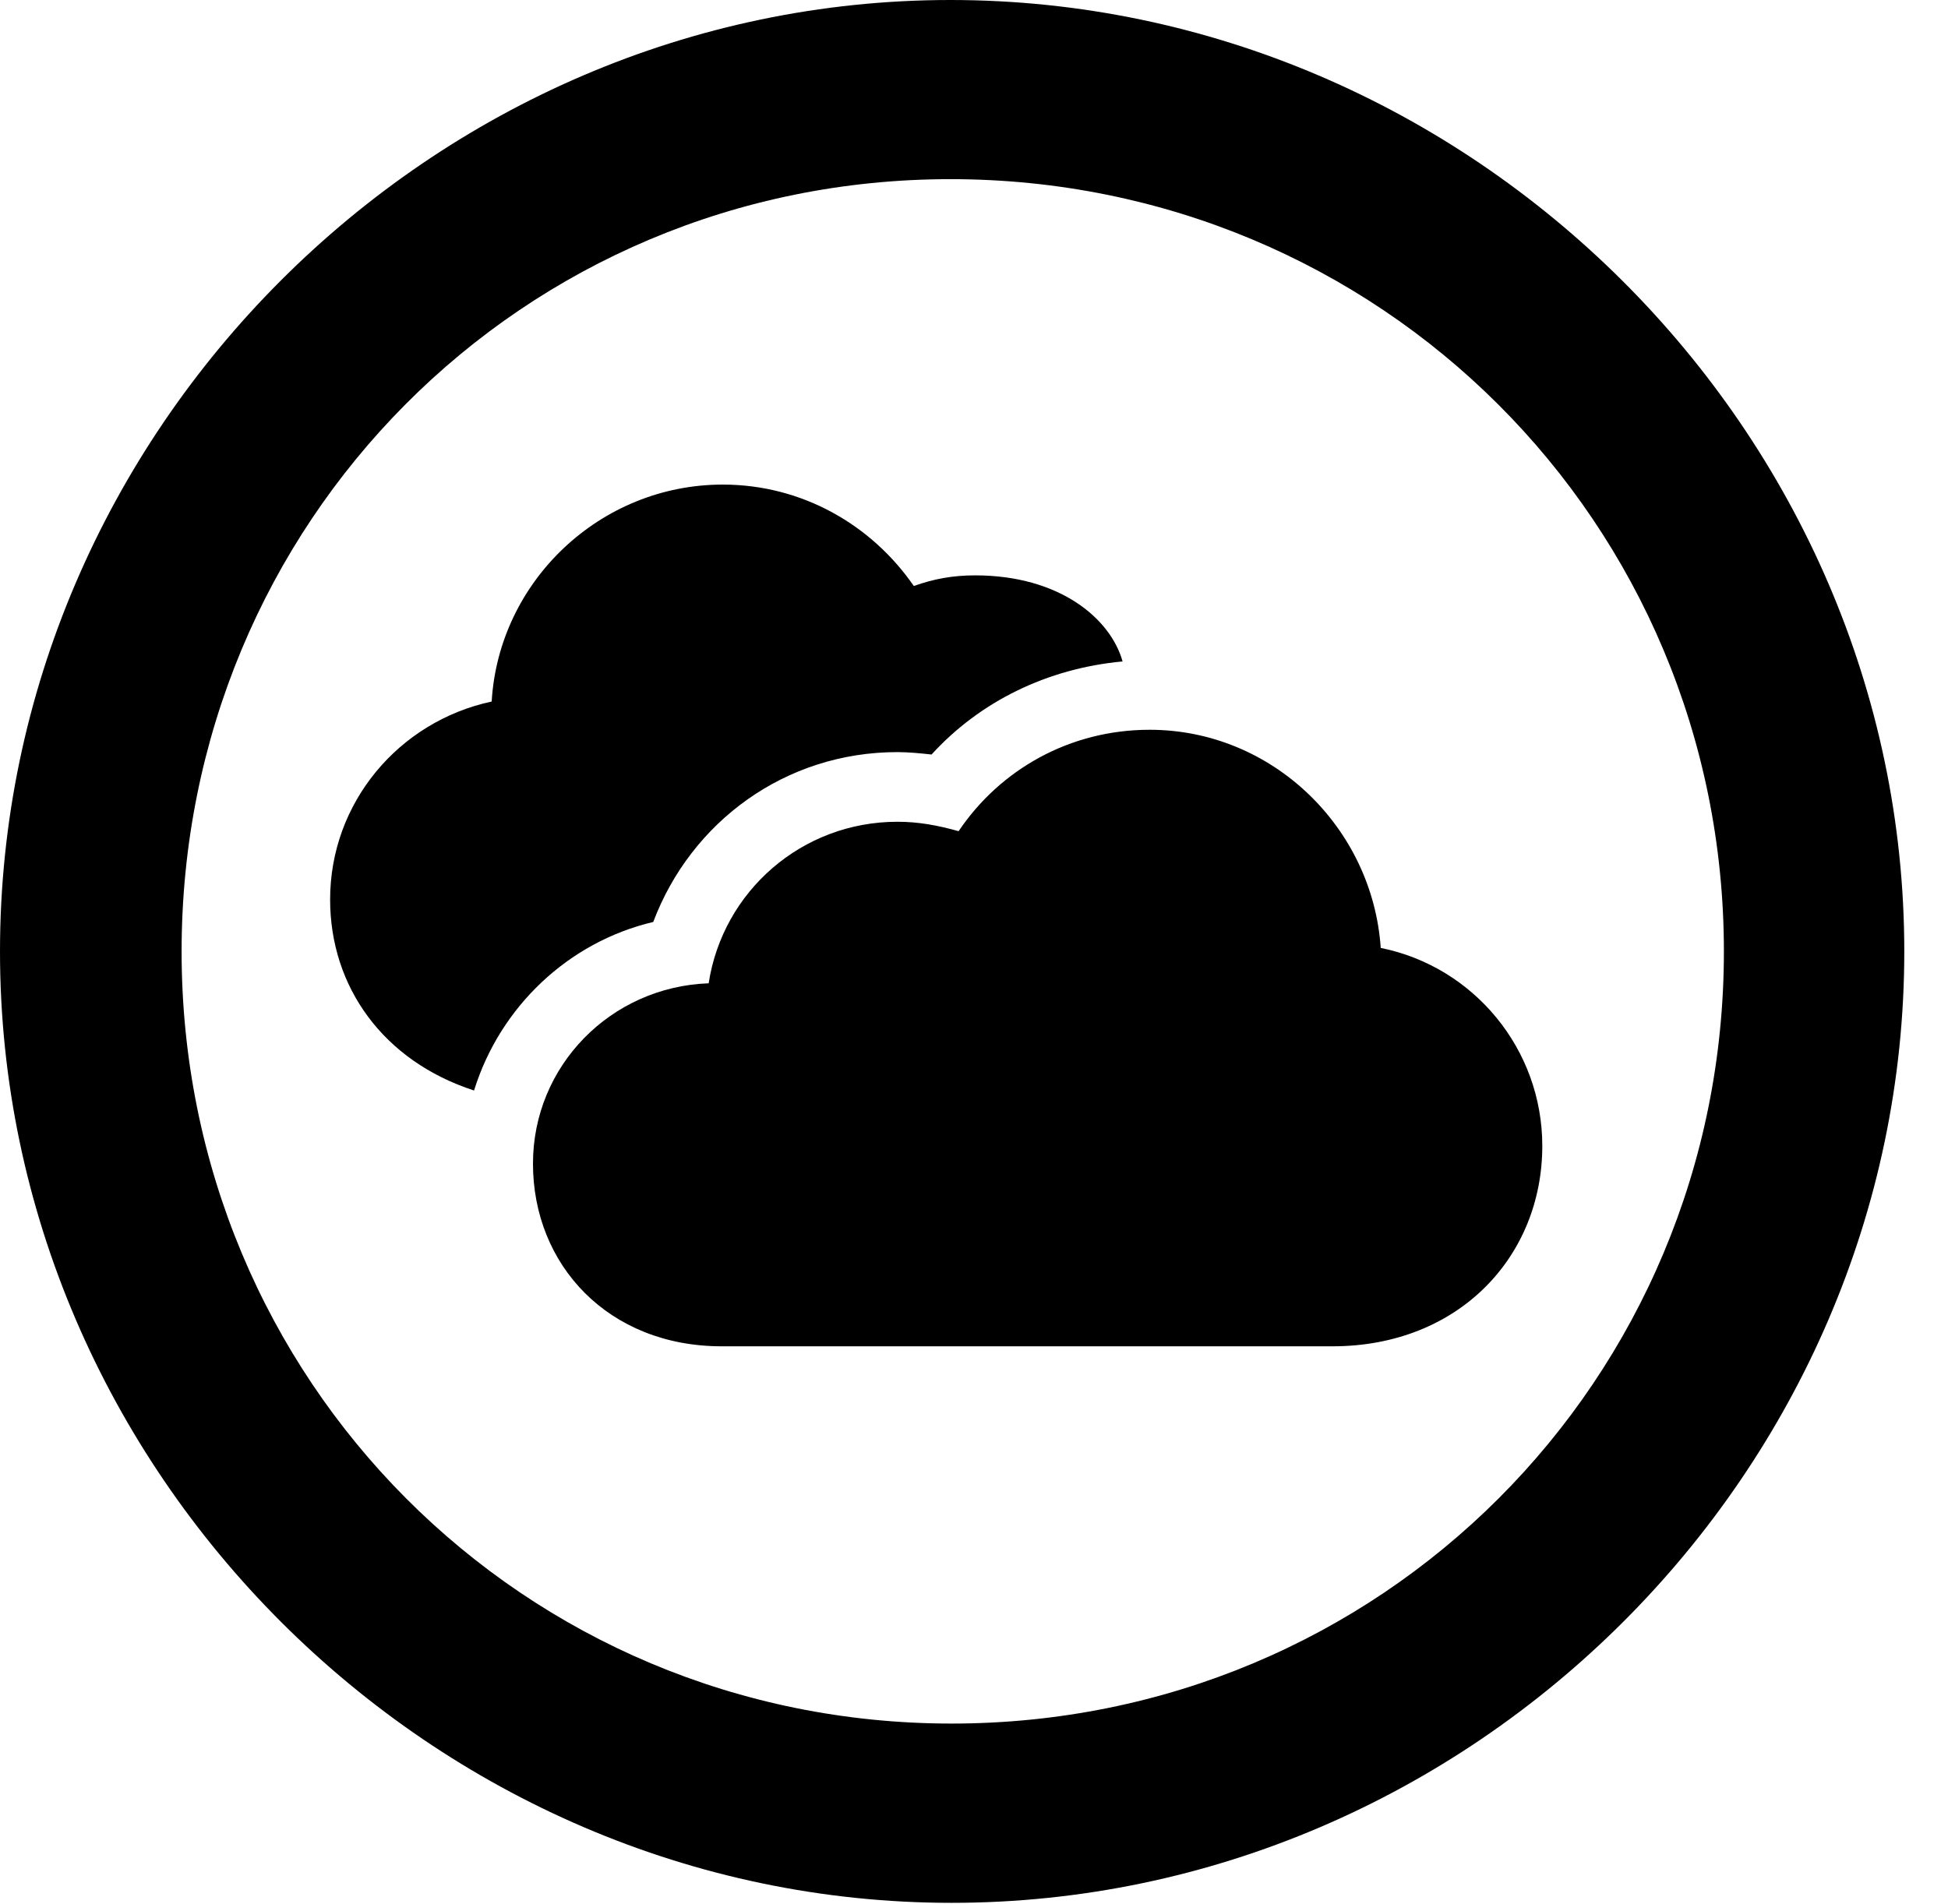 <svg version="1.1" xmlns="http://www.w3.org/2000/svg" xmlns:xlink="http://www.w3.org/1999/xlink" width="16.133" height="15.771" viewBox="0 0 16.133 15.771">
 <g>
  <rect height="15.771" opacity="0" width="16.133" x="0" y="0"/>
  <path d="M7.881 15.762C12.188 15.762 15.771 12.188 15.771 7.881C15.771 3.574 12.178 0 7.871 0C3.574 0 0 3.574 0 7.881C0 12.188 3.584 15.762 7.881 15.762ZM7.881 14.277C4.336 14.277 1.504 11.435 1.504 7.881C1.504 4.326 4.326 1.484 7.871 1.484C11.426 1.484 14.277 4.326 14.277 7.881C14.277 11.435 11.435 14.277 7.881 14.277Z" fill="currentColor"/>
  <path d="M5.977 11.152L11.035 11.152C12.08 11.152 12.773 10.41 12.773 9.492C12.773 8.691 12.207 8.008 11.435 7.852C11.367 6.855 10.537 6.045 9.521 6.045C8.857 6.045 8.281 6.377 7.939 6.885C7.764 6.836 7.607 6.807 7.432 6.807C6.641 6.807 5.986 7.383 5.869 8.145C5.059 8.174 4.414 8.828 4.414 9.639C4.414 10.479 5.039 11.152 5.977 11.152ZM2.734 7.451C2.734 8.174 3.174 8.789 3.926 9.033C4.141 8.34 4.707 7.803 5.41 7.637C5.723 6.807 6.504 6.23 7.432 6.23C7.52 6.23 7.627 6.24 7.715 6.25C8.115 5.811 8.672 5.537 9.297 5.479C9.199 5.127 8.779 4.766 8.076 4.766C7.891 4.766 7.734 4.795 7.568 4.854C7.217 4.346 6.641 4.014 5.986 4.014C4.971 4.014 4.131 4.814 4.072 5.811C3.301 5.977 2.734 6.65 2.734 7.451Z" fill="currentColor"/>
 </g>
</svg>
